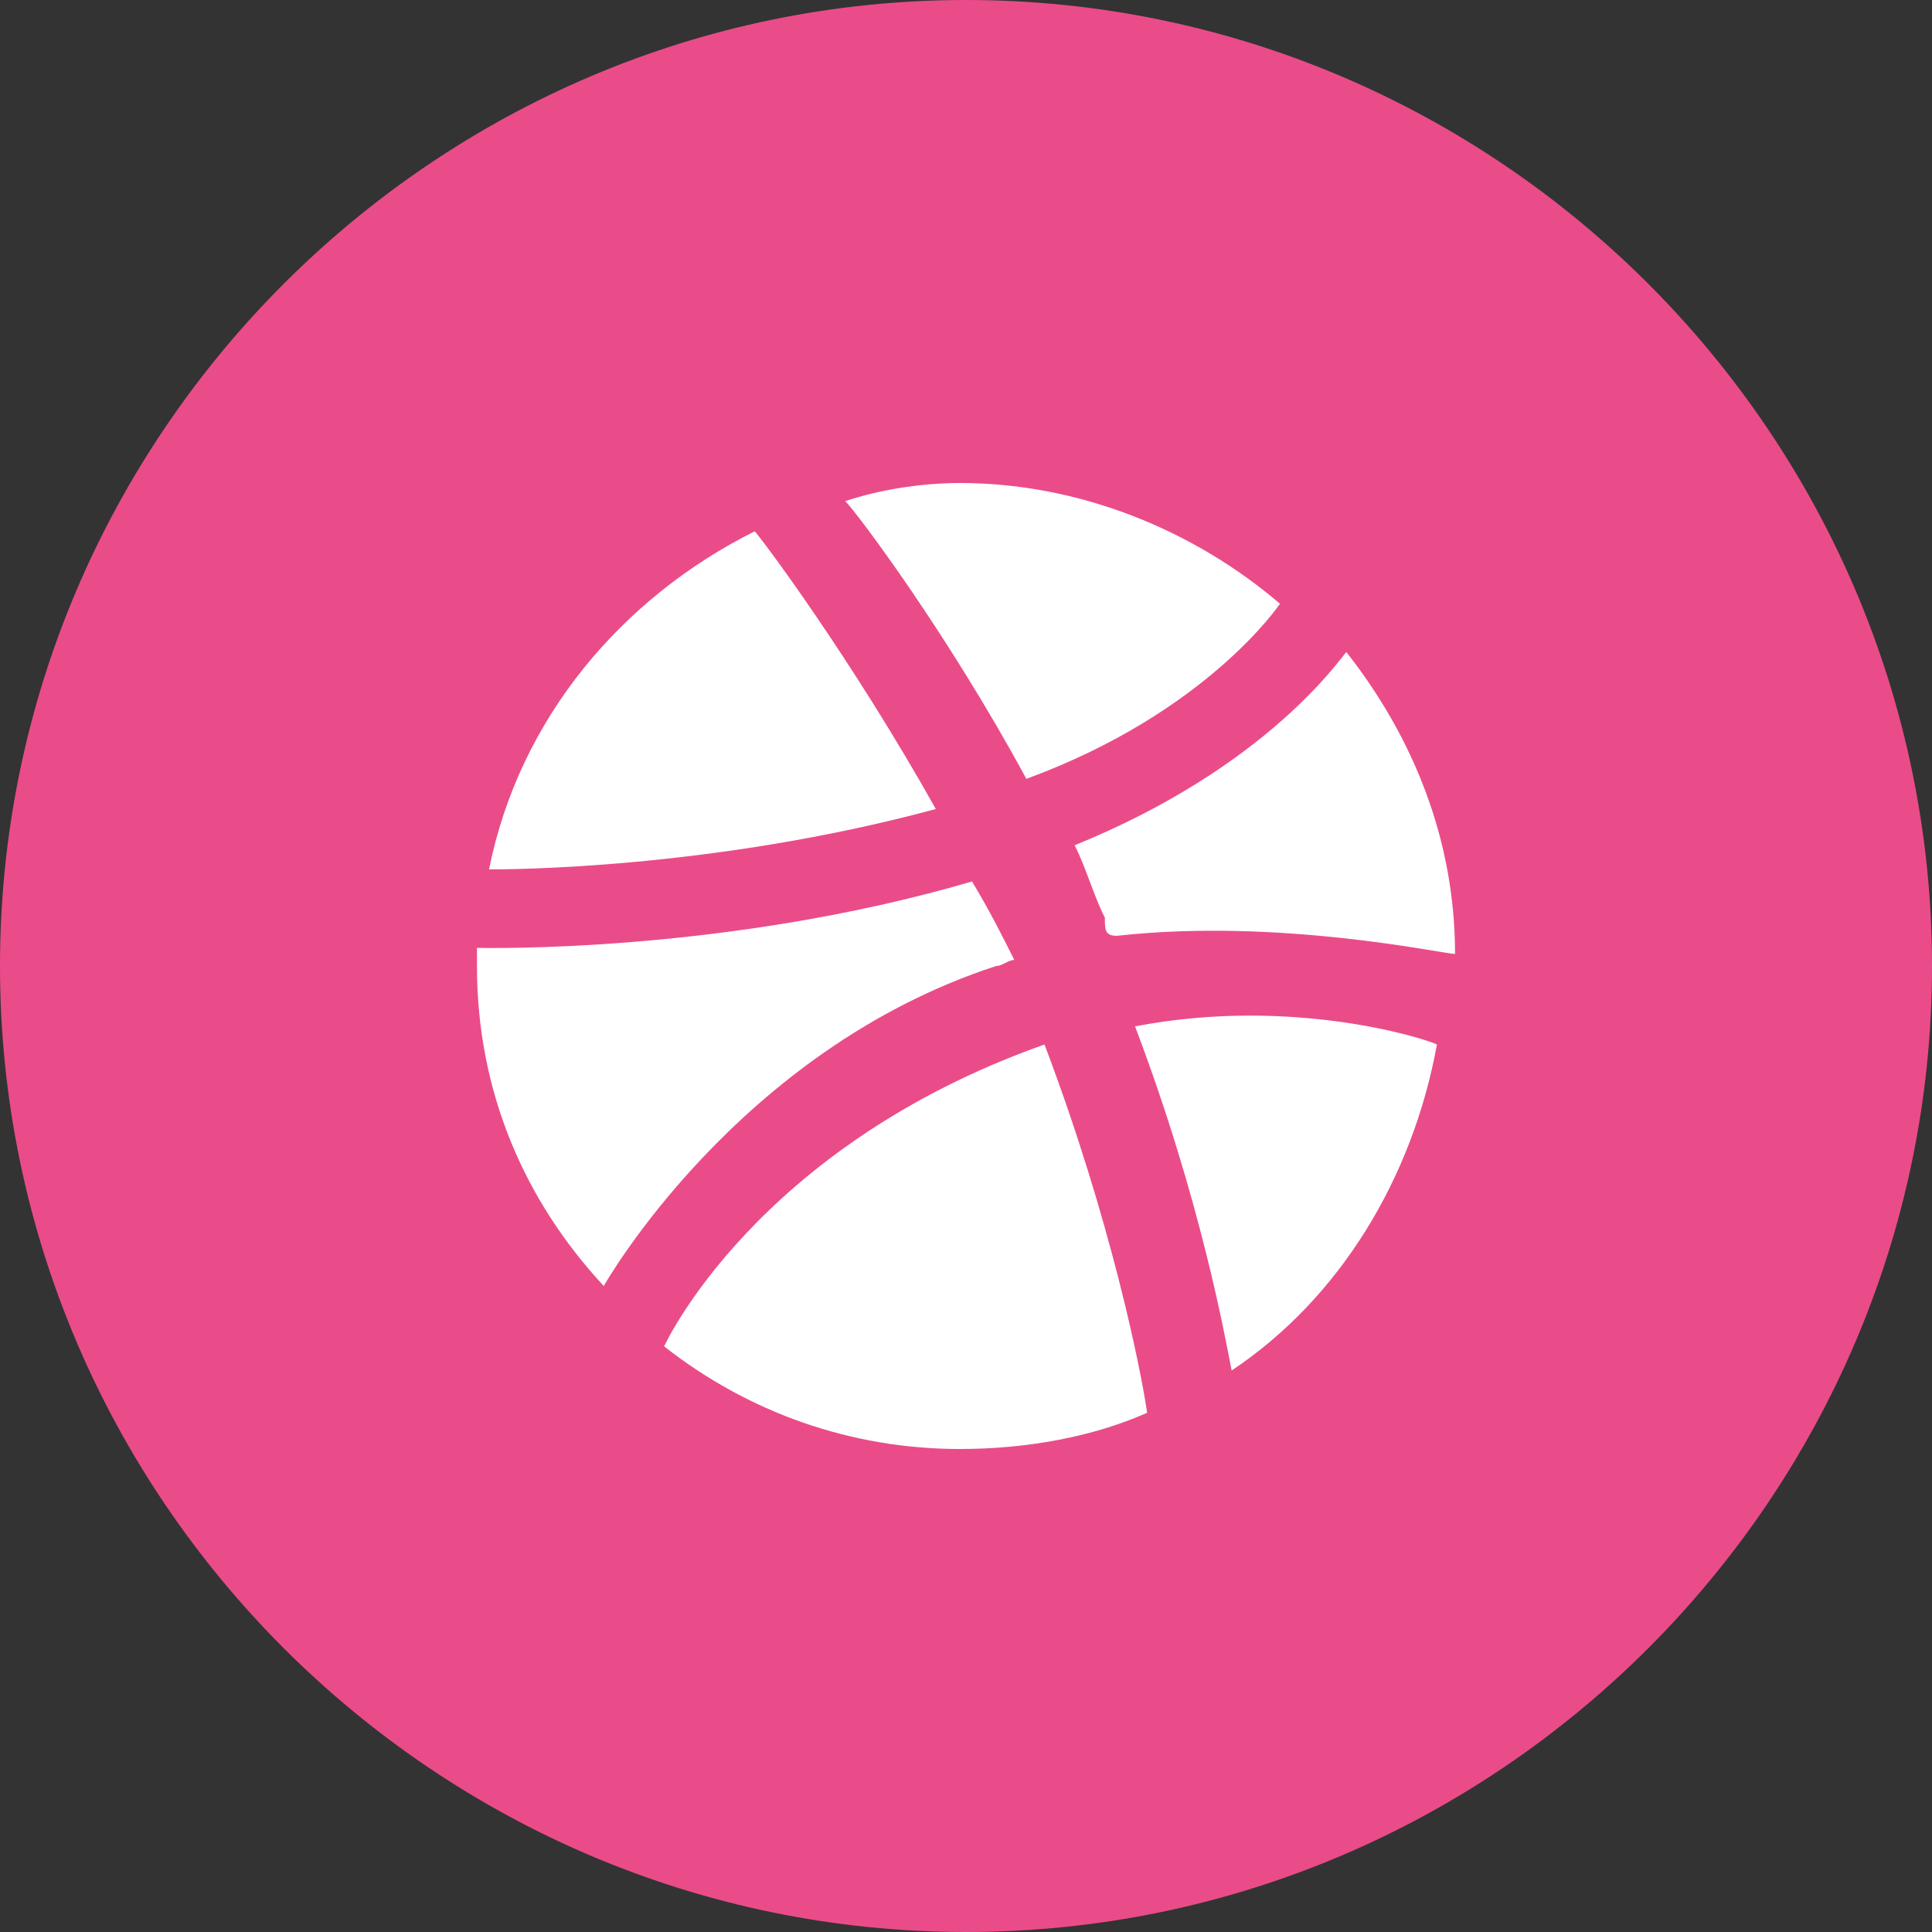 <?xml version="1.0" encoding="utf-8"?>
<!-- Generator: Adobe Illustrator 19.2.1, SVG Export Plug-In . SVG Version: 6.00 Build 0)  -->
<svg version="1.1" id="Layer_1" xmlns:figma="http://www.figma.com/figma/ns"
	 xmlns="http://www.w3.org/2000/svg" xmlns:xlink="http://www.w3.org/1999/xlink" x="0px" y="0px" viewBox="0 0 32 32"
	 style="enable-background:new 0 0 32 32;" xml:space="preserve">
<rect x="0" y="0" width="32" height="32" fill="#333333" stroke="none"/>
<style type="text/css">
	.st0{fill:#EA4C89;}
	.st1{fill:#FFFFFF;}
</style>
<path id="path0_fill_1_" class="st0" d="M0,16C0,7.2,7.2,0,16,0s16,7.2,16,16s-7.2,16-16,16S0,24.8,0,16z"/>
<path id="path1_fill_1_" class="st1" d="M15.9,8c2,0,3.9,0.8,5.3,2c0,0-1.2,1.8-4.2,2.9c-1.3-2.4-2.8-4.4-3-4.6l0,0
	C14.6,8.1,15.3,8,15.9,8z M18.3,15.2c-0.2-0.4-0.3-0.8-0.5-1.2c3.2-1.3,4.4-3.1,4.5-3.2c1.1,1.4,1.8,3.1,1.8,5l0,0
	c-0.2,0-2.9-0.6-5.6-0.3C18.3,15.5,18.3,15.4,18.3,15.2z M23.8,17.3c-0.4,2.2-1.6,4.2-3.4,5.4c-0.1-0.5-0.5-2.8-1.6-5.7
	C21.4,16.5,23.6,17.2,23.8,17.3z M17.3,17.3L17.3,17.3L17.3,17.3c-4.8,1.7-6.3,5-6.3,5c1.4,1.1,3.1,1.7,4.9,1.7
	c1.1,0,2.2-0.2,3.1-0.6C18.9,22.7,18.4,20.2,17.3,17.3z M16.1,14.6C12,15.8,8,15.7,7.9,15.7v0.1c0,0.1,0,0.1,0,0.2
	c0,2.1,0.8,3.9,2.1,5.3c0,0,2.2-3.9,6.5-5.3c0.1,0,0.2-0.1,0.3-0.1C16.6,15.5,16.4,15.1,16.1,14.6z M8.1,14.4
	c0.5-2.5,2.2-4.5,4.4-5.6c0.1,0.1,1.6,2.1,3,4.6C11.8,14.4,8.4,14.4,8.1,14.4L8.1,14.4z"/>
</svg>
